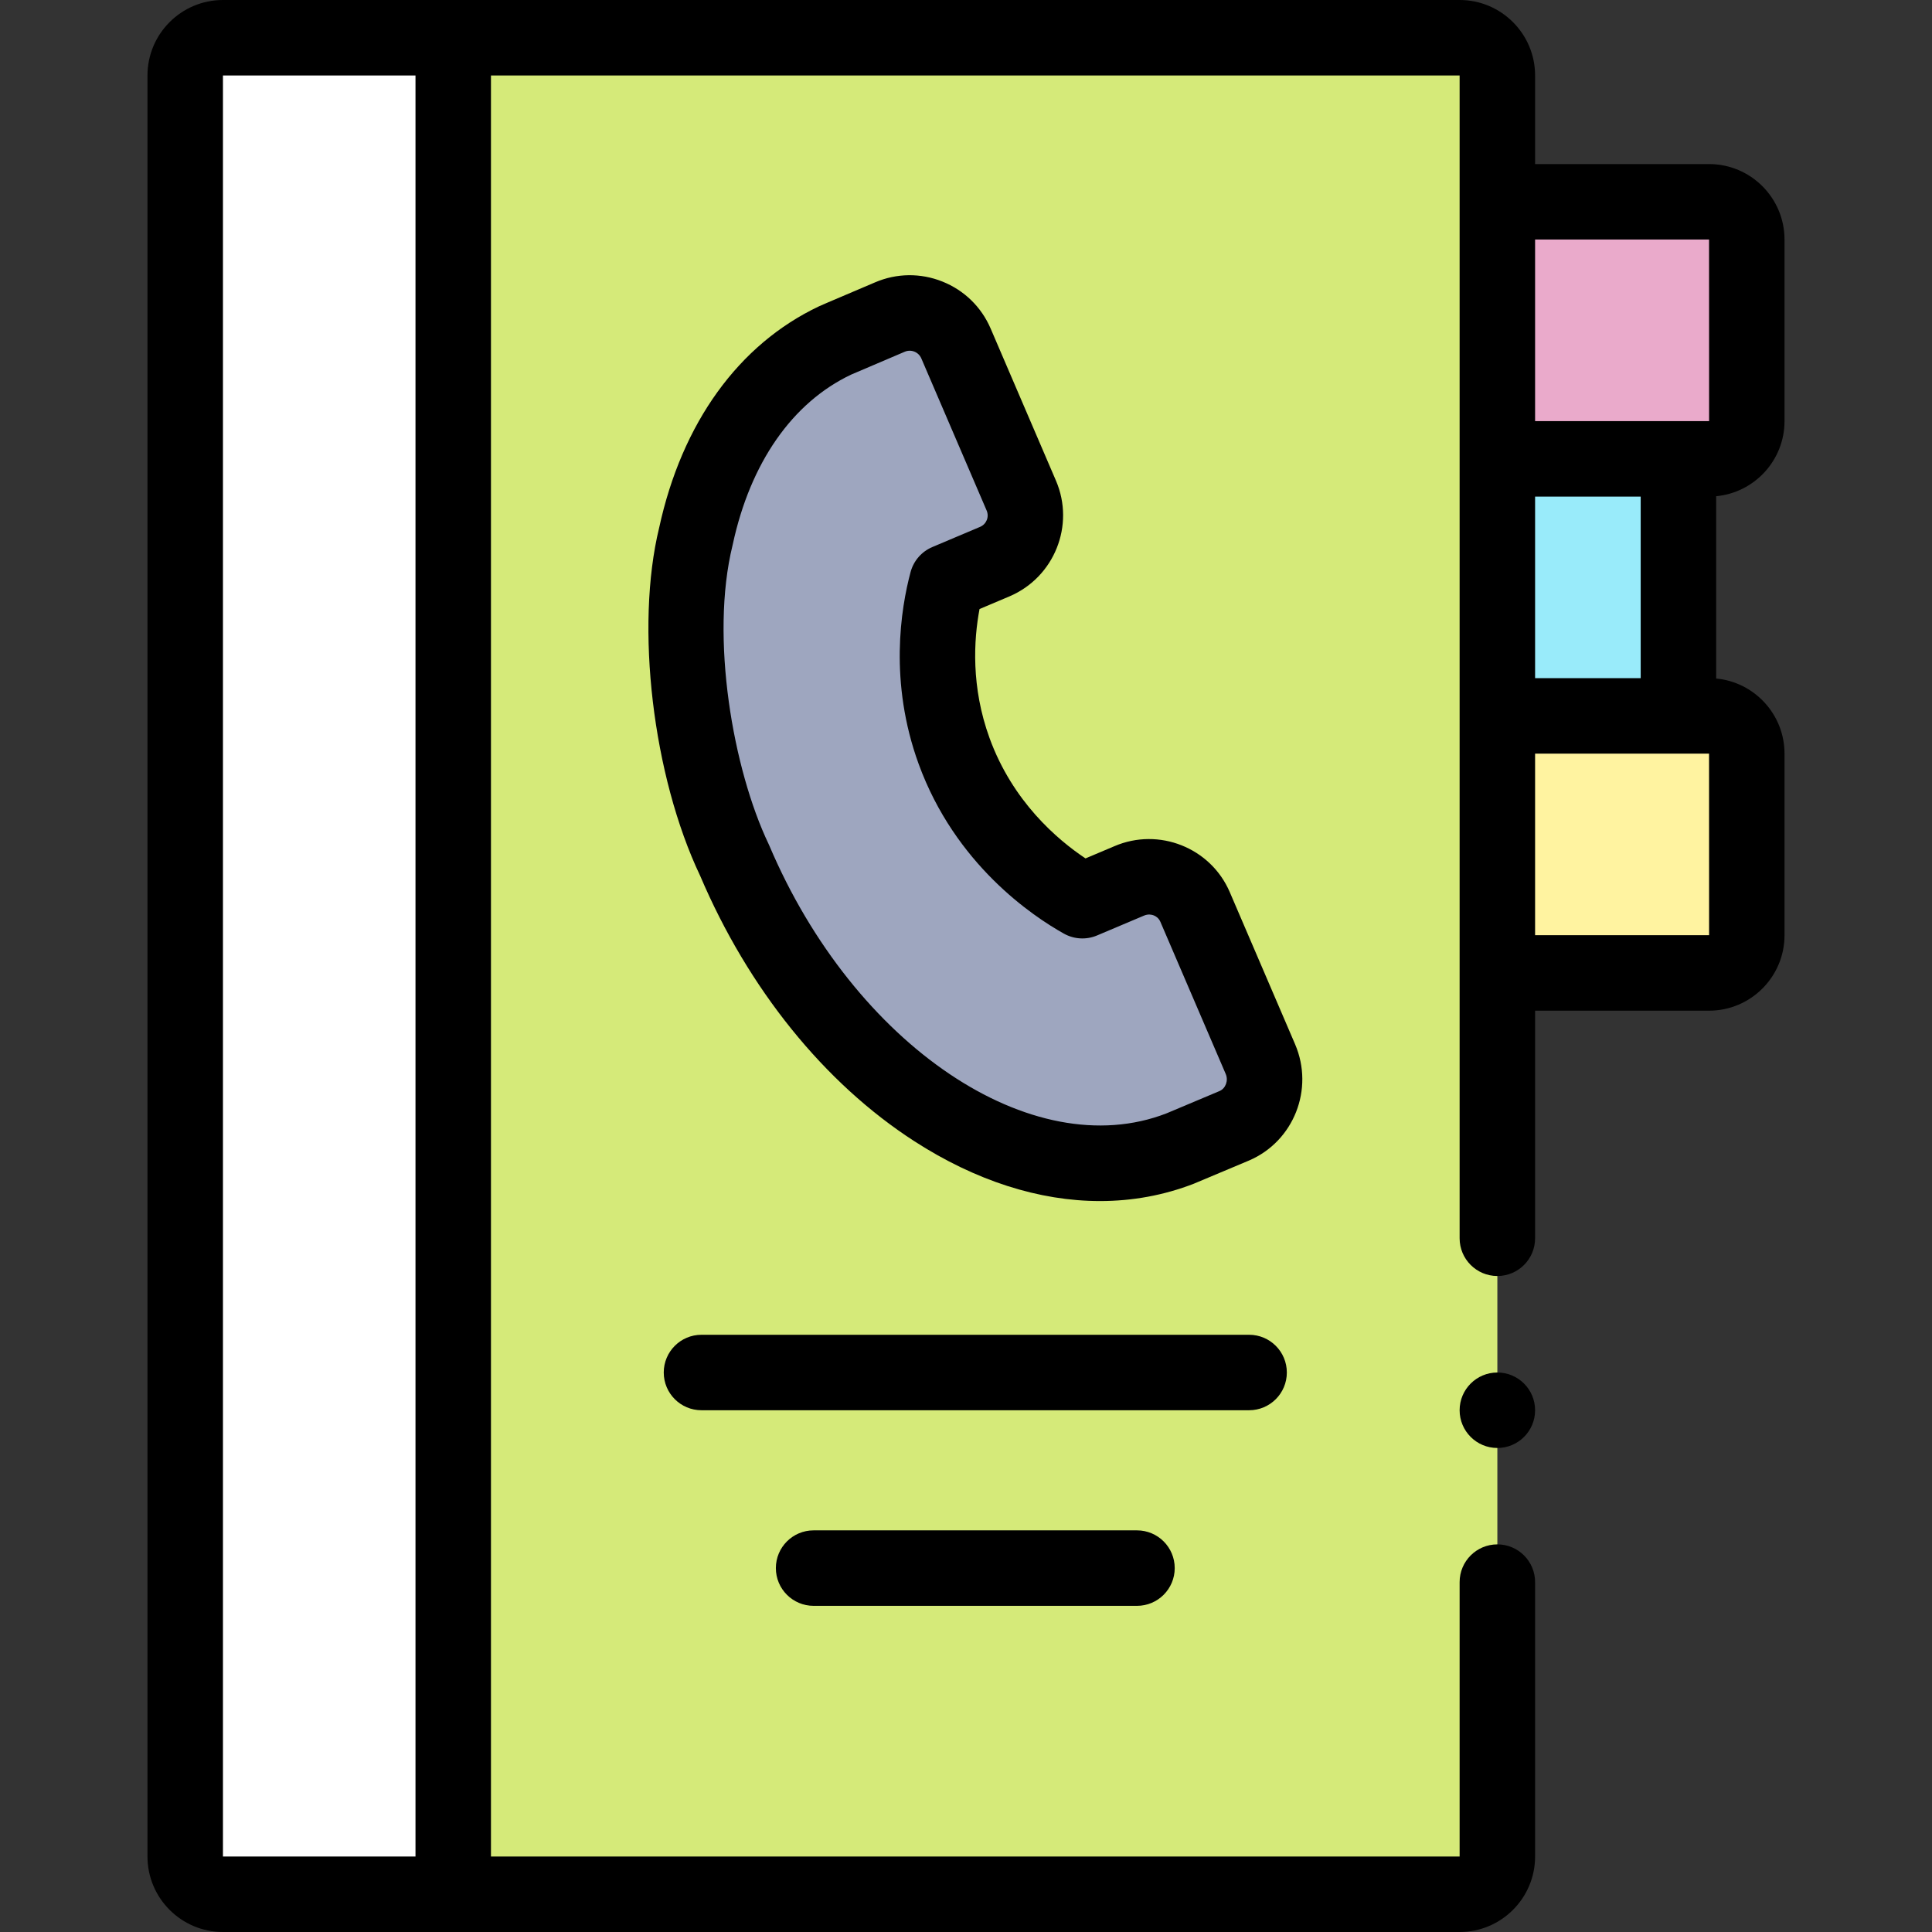 <svg id="Capa_1" enable-background="new 0 0 512 512" height="512" viewBox="0 0 512 512" width="512" xmlns="http://www.w3.org/2000/svg"><rect x="0" y="0" width="512" height="512" fill="#333333" stroke="none"/><g><g><path d="m120.11 502h-61.027c-5.523 0-10-4.477-10-10v-472c0-5.523 4.477-10 10-10h61.027z" fill="#fff"/><path d="m120.11 502h266.705c5.523 0 10-4.477 10-10v-472c0-5.523-4.477-10-10-10h-266.705z" fill="#d5ea79"/><path d="m452.917 121.6h-56.101v-68.12h56.101c5.523 0 10 4.477 10 10v48.12c0 5.523-4.477 10-10 10z" fill="#eaaacb"/><path d="m396.816 121.6h47.984v68.12h-47.984z" fill="#99ebfa"/><path d="m452.917 257.84h-56.101v-68.12h56.101c5.523 0 10 4.477 10 10v48.12c0 5.523-4.477 10-10 10z" fill="#fff3a0"/><path d="m250.976 154.183 12.664-5.354c6.774-2.909 9.929-10.709 7.02-17.483l-17.312-40.316c-2.909-6.774-10.759-9.908-17.533-6.999 0 0-13.789 5.853-14.48 6.179-19.108 9.035-31.771 28.064-36.911 51.918-6.278 25.544-.646 63.064 10.247 85.863 24.788 58.419 77.3 92.193 118.084 76.383.556-.216 14.326-6.025 14.326-6.025 6.774-2.909 9.85-10.895 6.942-17.669l-17.312-40.316c-2.909-6.774-10.718-9.812-17.493-6.904l-12.384 5.235c-5.34-2.982-24.905-14.742-33.984-39.656-7.462-20.481-3.629-38.3-1.874-44.856z" fill="#9ea6bf"/></g><g><path d="m472.917 111.601v-48.121c0-11.028-8.972-20-20-20h-46.102v-23.48c0-11.028-8.972-20-20-20h-327.732c-11.028 0-20 8.972-20 20v472c0 11.028 8.972 20 20 20h327.732c11.028 0 20-8.972 20-20v-72.725c0-5.522-4.477-10-10-10s-10 4.478-10 10v72.725h-256.705v-472h256.705v308.155c0 5.522 4.477 10 10 10s10-4.478 10-10v-60.315h46.102c11.028 0 20-8.972 20-20v-48.12c0-10.393-7.97-18.952-18.117-19.905v-48.31c10.147-.953 18.117-9.512 18.117-19.904zm-413.834-91.601h51.027v472h-51.027zm375.717 159.72h-27.984v-48.119h27.984zm18.117-116.24.012 48.119s-.004.001-.012.001h-46.102v-48.12zm0 184.36h-46.102v-48.12h46.102l.012 48.119s-.004.001-.012.001z"/><path d="m343.213 276.735-17.312-40.317c-5.058-11.778-18.799-17.228-30.575-12.168l-7.658 3.237c-7.51-5.003-19.305-15.087-25.421-31.871-4.953-13.593-4.192-26.084-2.662-34.217l8-3.382c11.83-5.08 17.331-18.814 12.264-30.617l-17.312-40.317c-2.461-5.73-7.006-10.16-12.798-12.472s-12.138-2.229-17.831.214c-13.977 5.933-14.636 6.244-14.847 6.345-21.312 10.075-36.359 30.925-42.382 58.714-6.377 26.165-1.71 65.727 10.874 92.216 12.754 29.957 32.898 54.926 56.738 70.319 16.283 10.515 33.139 15.874 49.227 15.873 8.572 0 16.928-1.521 24.859-4.597.458-.178 5.367-2.24 14.651-6.157 11.831-5.08 17.297-18.898 12.185-30.803zm-20.017 12.401c-5.081 2.144-13.414 5.654-14.054 5.914-35.586 13.796-82.808-18.04-105.265-70.965-.058-.136-.119-.271-.183-.405-9.418-19.711-15.569-54.712-9.56-79.165.023-.094.044-.187.064-.28 4.656-21.604 15.785-37.565 31.347-44.954 1.059-.47 9.209-3.938 14.214-6.062 1.698-.728 3.671.059 4.399 1.756l17.311 40.316c.729 1.698-.052 3.608-1.725 4.327l-12.664 5.354c-2.841 1.201-4.969 3.646-5.767 6.625-2.593 9.688-5.763 29.179 2.141 50.867 9.688 26.584 30.154 40.3 38.503 44.963 2.693 1.504 5.929 1.68 8.77.48l12.437-5.258c1.142-.492 2.114-.249 2.593-.061.563.221 1.326.699 1.765 1.721l17.312 40.316c.749 1.743-.028 3.819-1.638 4.511z"/><path d="m341.025 363.729c0-5.522-4.477-10-10-10h-145.125c-5.523 0-10 4.478-10 10s4.477 10 10 10h145.125c5.523 0 10-4.478 10-10z"/><path d="m215.612 405.563c-5.523 0-10 4.478-10 10s4.477 10 10 10h85.701c5.523 0 10-4.478 10-10s-4.477-10-10-10z"/><circle cx="396.815" cy="373.729" r="10"/></g></g></svg>